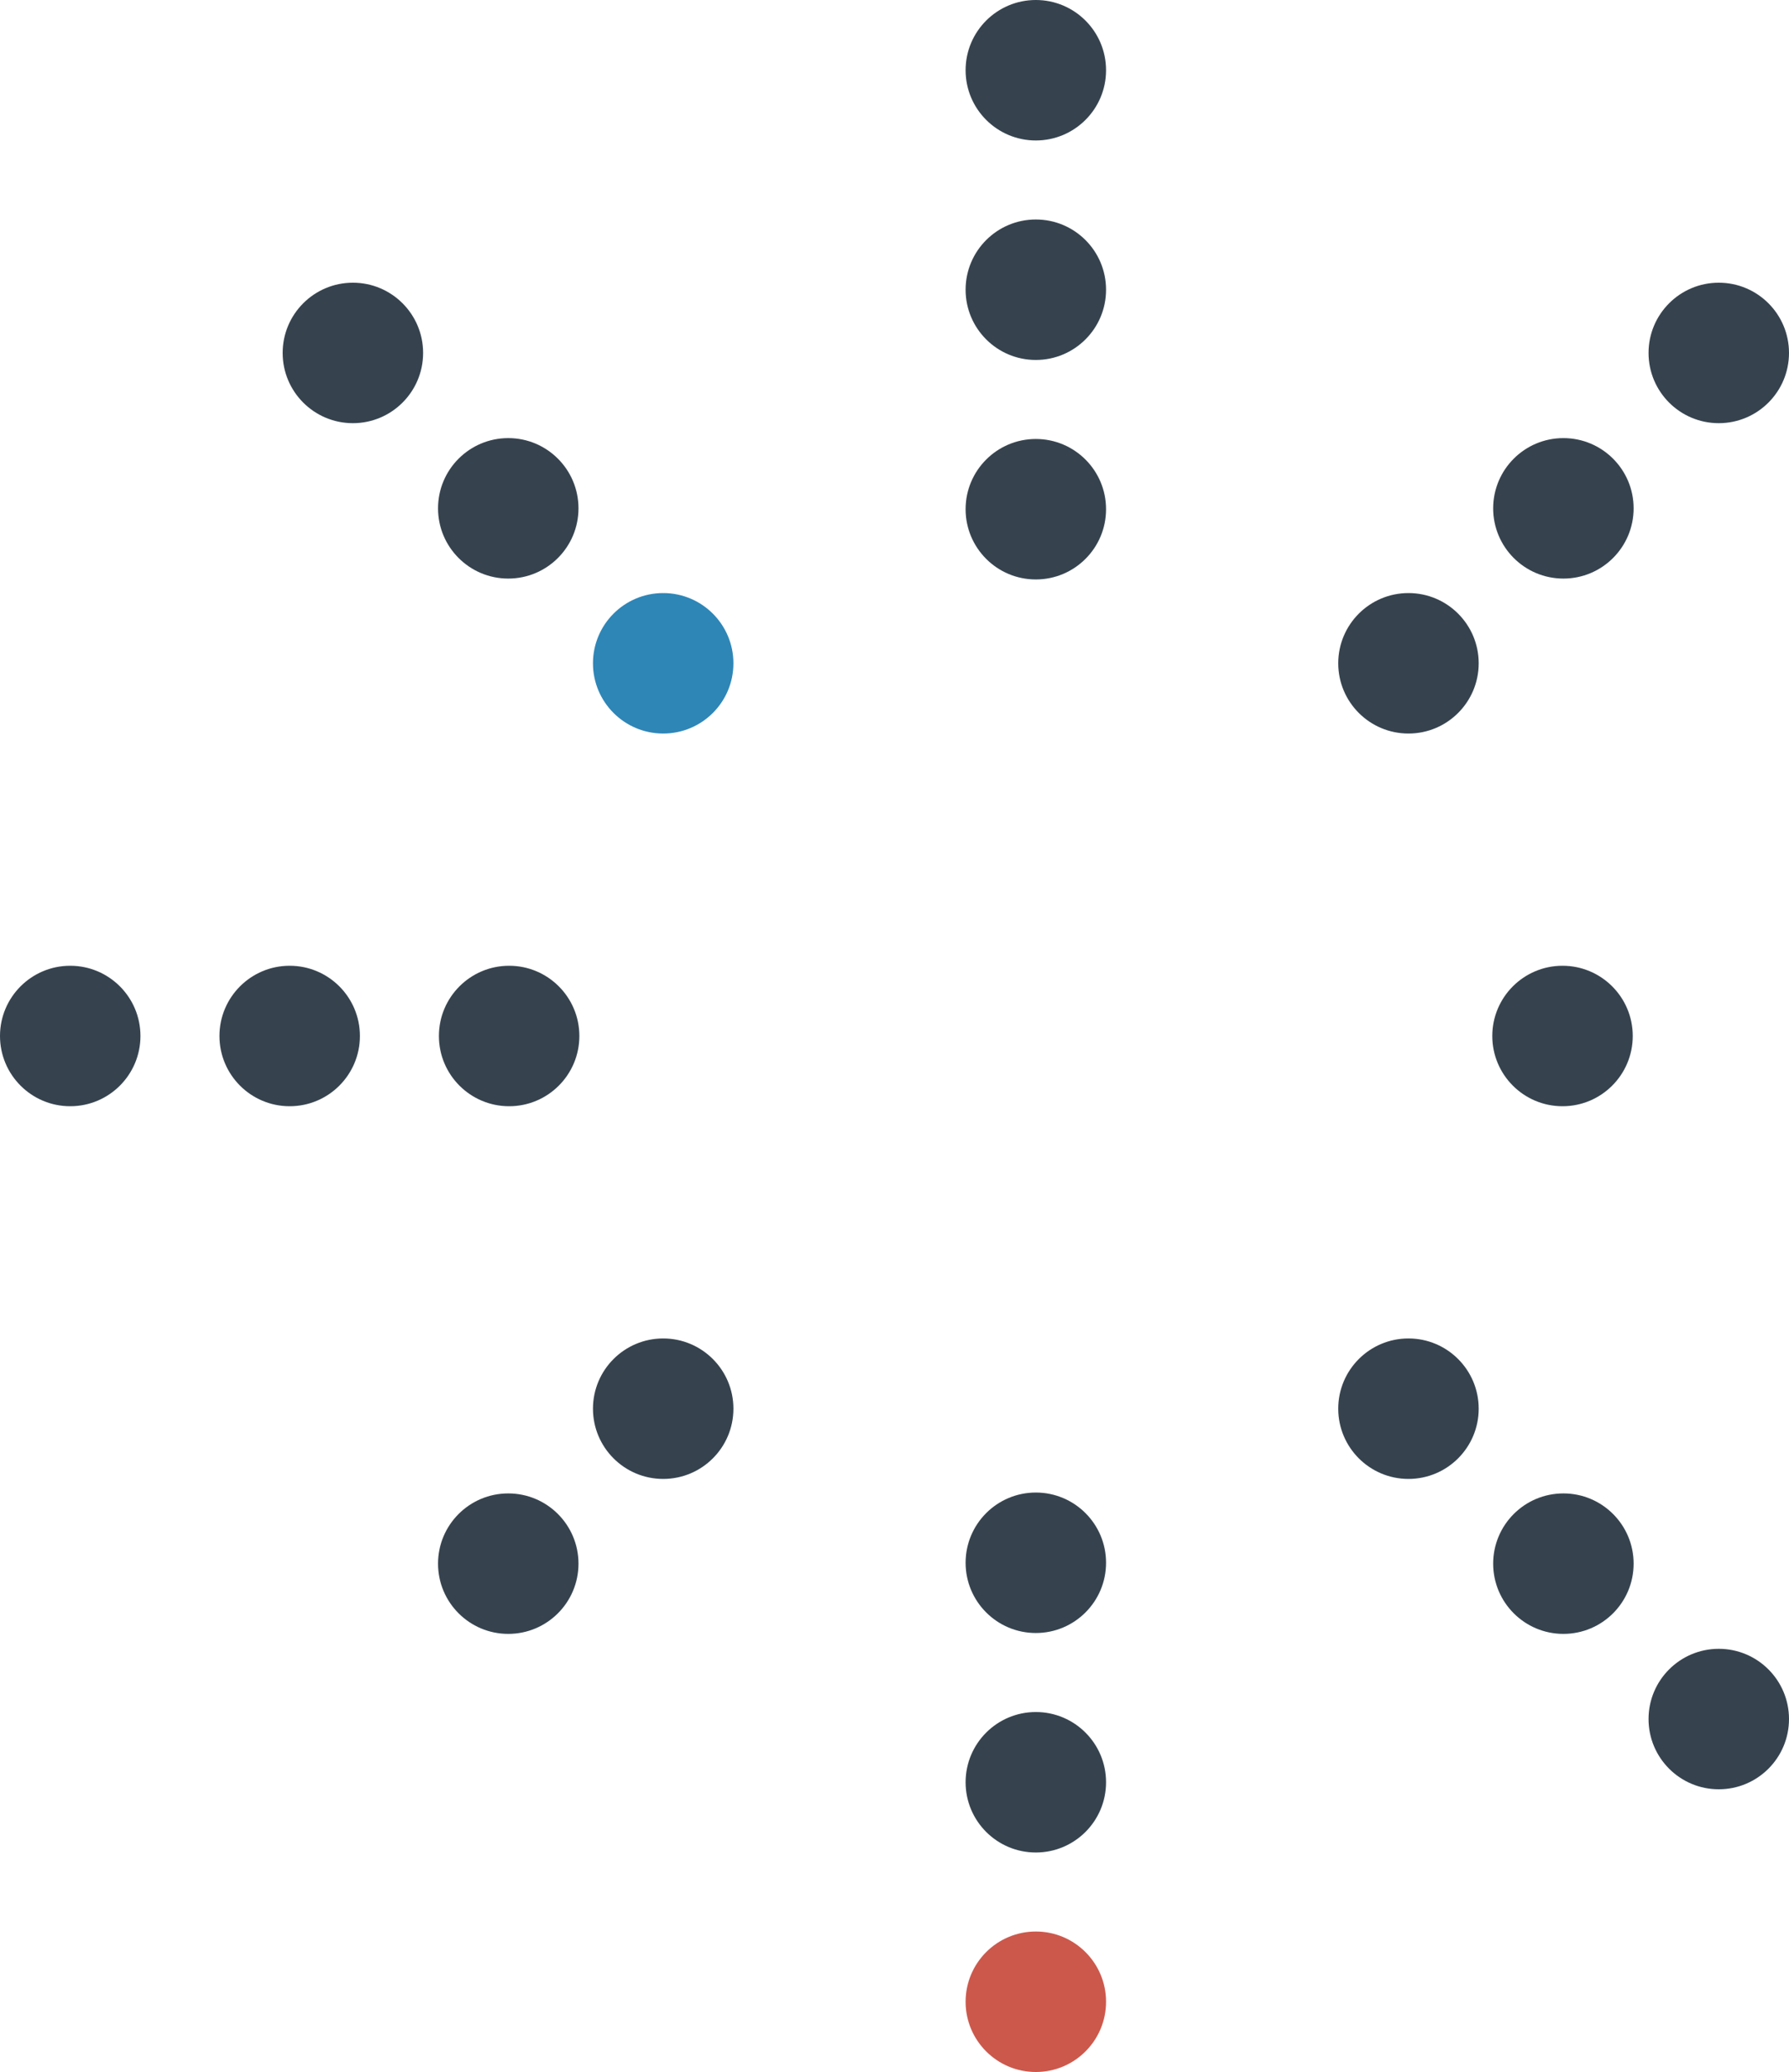 <svg version="1.1" xmlns="http://www.w3.org/2000/svg" x="0" y="0" viewBox="0 0 407.6 472" xml:space="preserve"><style type="text/css">.st0{fill:#36434f}</style><circle class="st0" cx="236" cy="116" r="16"/><circle class="st0" cx="236" cy="66" r="16"/><circle class="st0" cx="236" cy="16" r="16"/><circle cx="236" cy="456" r="16" fill="#cc584c"/><circle class="st0" cx="236" cy="406" r="16"/><circle class="st0" cx="236" cy="356" r="16"/><circle class="st0" cx="116" cy="236" r="16"/><circle class="st0" cx="66" cy="236" r="16"/><circle class="st0" cx="16" cy="236" r="16"/><circle class="st0" cx="356" cy="236" r="16"/><circle cx="151.1" cy="151.1" r="16" fill="#2e86b7"/><circle class="st0" cx="115.8" cy="115.8" r="16"/><circle class="st0" cx="80.4" cy="80.4" r="16"/><circle class="st0" cx="391.6" cy="391.6" r="16"/><circle class="st0" cx="356.2" cy="356.2" r="16"/><circle class="st0" cx="320.9" cy="320.9" r="16"/><circle class="st0" cx="320.9" cy="151.1" r="16"/><circle class="st0" cx="356.2" cy="115.8" r="16"/><circle class="st0" cx="391.6" cy="80.4" r="16"/><circle class="st0" cx="115.8" cy="356.2" r="16"/><circle class="st0" cx="151.1" cy="320.9" r="16"/></svg>